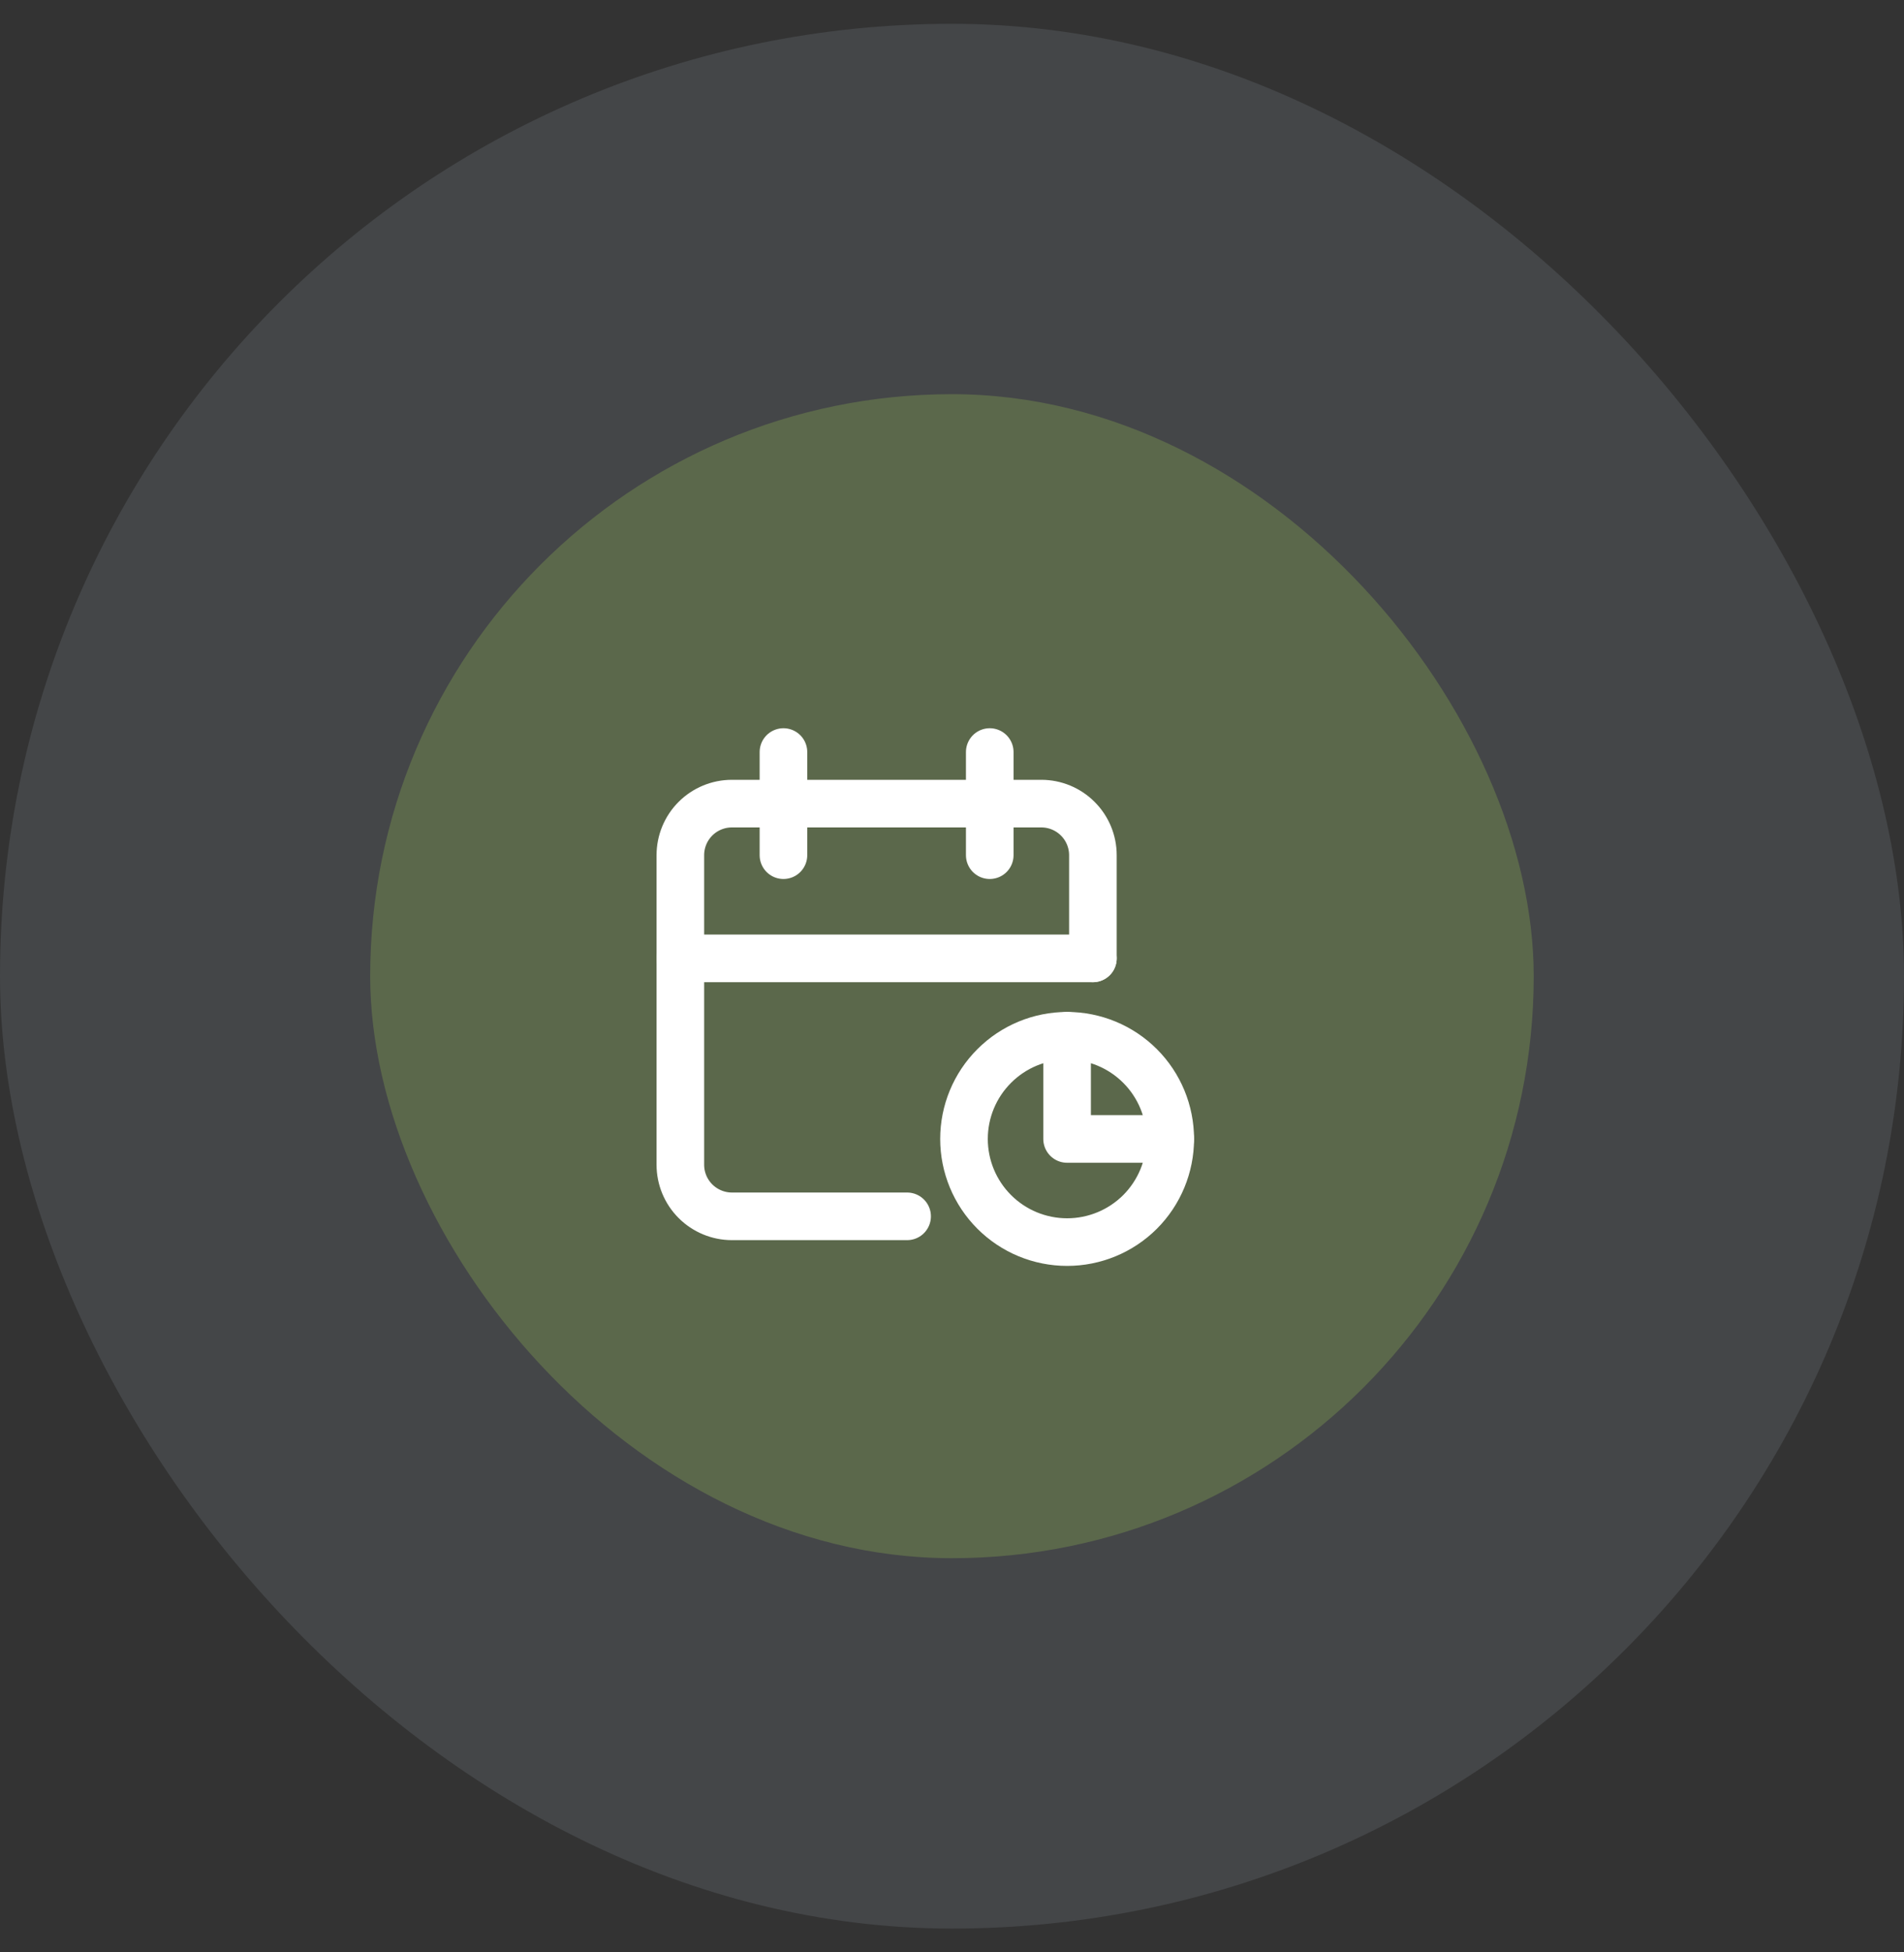 <svg width="40" height="41" viewBox="0 0 40 41" fill="none" xmlns="http://www.w3.org/2000/svg">
<rect x="0" y="0" width="40" height="41" fill="#333333" stroke="none"/>
<rect y="0.5" width="40" height="40" rx="20" fill="#6B7478" fill-opacity="0.3"/>
<rect x="7.777" y="8.278" width="24.444" height="24.444" rx="12.222" fill="#5B684B"/>
<g clip-path="url(#clip0_734_4326)">
<g clip-path="url(#clip1_734_4326)">
<path d="M19.057 25.543H15.376C15.089 25.543 14.813 25.428 14.61 25.225C14.407 25.022 14.293 24.747 14.293 24.459V17.959C14.293 17.672 14.407 17.396 14.61 17.193C14.813 16.99 15.089 16.876 15.376 16.876H21.876C22.164 16.876 22.439 16.99 22.642 17.193C22.846 17.396 22.96 17.672 22.96 17.959V20.126" stroke="white" stroke-linecap="round" stroke-linejoin="round"/>
<path d="M22.418 21.751V23.918H24.585" stroke="white" stroke-linecap="round" stroke-linejoin="round"/>
<path d="M20.252 23.918C20.252 24.492 20.48 25.043 20.887 25.45C21.293 25.856 21.844 26.084 22.419 26.084C22.993 26.084 23.544 25.856 23.951 25.45C24.357 25.043 24.585 24.492 24.585 23.918C24.585 23.343 24.357 22.792 23.951 22.386C23.544 21.979 22.993 21.751 22.419 21.751C21.844 21.751 21.293 21.979 20.887 22.386C20.48 22.792 20.252 23.343 20.252 23.918Z" stroke="white" stroke-linecap="round" stroke-linejoin="round"/>
<path d="M20.793 15.793V17.959" stroke="white" stroke-linecap="round" stroke-linejoin="round"/>
<path d="M16.459 15.793V17.959" stroke="white" stroke-linecap="round" stroke-linejoin="round"/>
<path d="M14.293 20.126H22.96" stroke="white" stroke-linecap="round" stroke-linejoin="round"/>
</g>
</g>
<defs>
<clipPath id="clip0_734_4326">
<rect width="13.333" height="13.333" fill="white" transform="translate(13 14)"/>
</clipPath>
<clipPath id="clip1_734_4326">
<rect width="13" height="13" fill="white" transform="translate(12.668 14.168)"/>
</clipPath>
</defs>
</svg>
